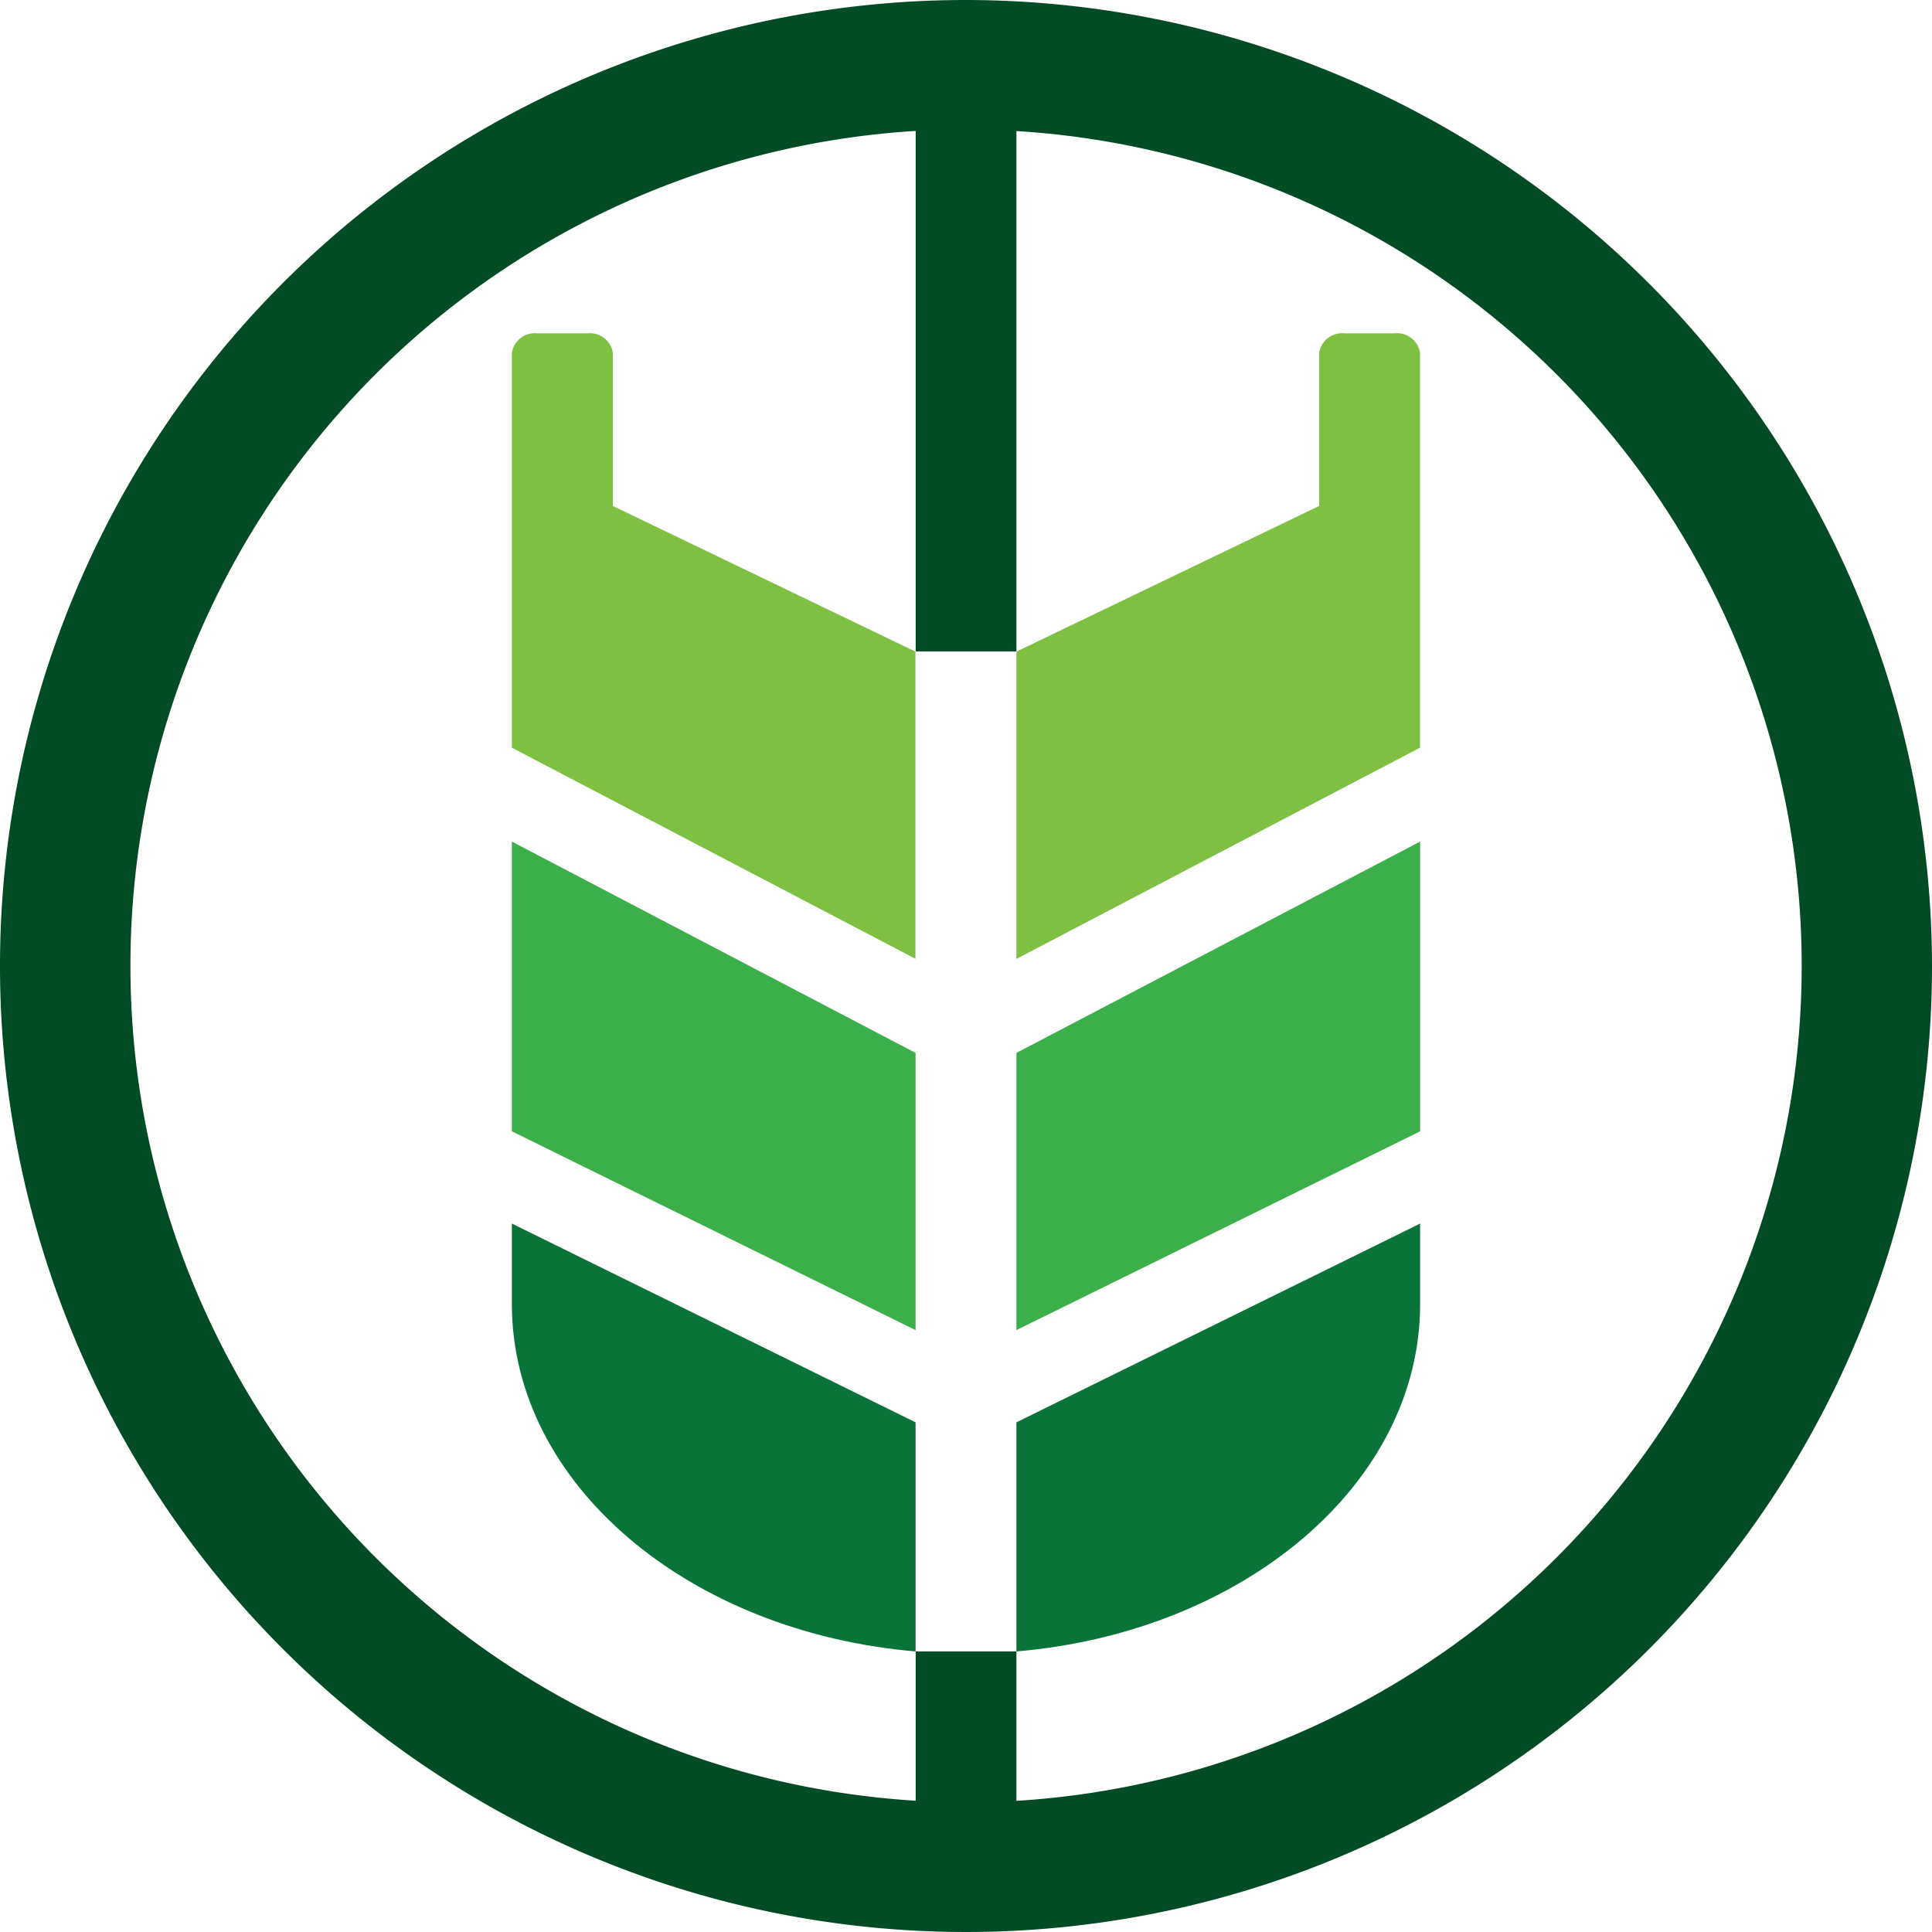 <svg xmlns="http://www.w3.org/2000/svg" width="166.3" height="166.29" viewBox="0 0 166.3 166.29"><defs><style>.cls-1{fill:#0a733a;}.cls-1,.cls-2,.cls-3,.cls-4{fill-rule:evenodd;}.cls-2{fill:#7ec142;}.cls-3{fill:#3aaf4a;}.cls-4{fill:#014b25;}</style></defs><g id="Layer_2" data-name="Layer 2"><path class="cls-1" d="M78.81,122.43v19.72c-19.55-1.67-34.75-14.41-34.75-29.9v-6.93Z"/><path class="cls-1" d="M122.24,105.32v6.93c0,15.49-15.21,28.23-34.75,29.9V122.43Z"/><path class="cls-2" d="M78.8,56.09V82.53L44.06,64.36v-34a2,2,0,0,1,2.17-1.67h4.35a2,2,0,0,1,2.17,1.67V43.55Z"/><polygon class="cls-3" points="122.24 72.44 122.24 97.38 87.49 114.49 87.49 90.63 122.24 72.44"/><polygon class="cls-3" points="78.81 90.63 78.81 114.49 44.06 97.38 44.06 72.44 78.81 90.63"/><path class="cls-2" d="M122.23,30.36v34L87.49,82.54V56.09l26.06-12.54V30.36a2,2,0,0,1,2.17-1.67h4.35A2,2,0,0,1,122.23,30.36Z"/><path class="cls-4" d="M83.15,0A83.15,83.15,0,1,0,166.3,83.14,83.24,83.24,0,0,0,83.15,0Zm4.34,155V142.15H78.82V155a72,72,0,0,1,0-143.73V56.07h8.67V11.28a72,72,0,0,1,0,143.73Z"/></g></svg>